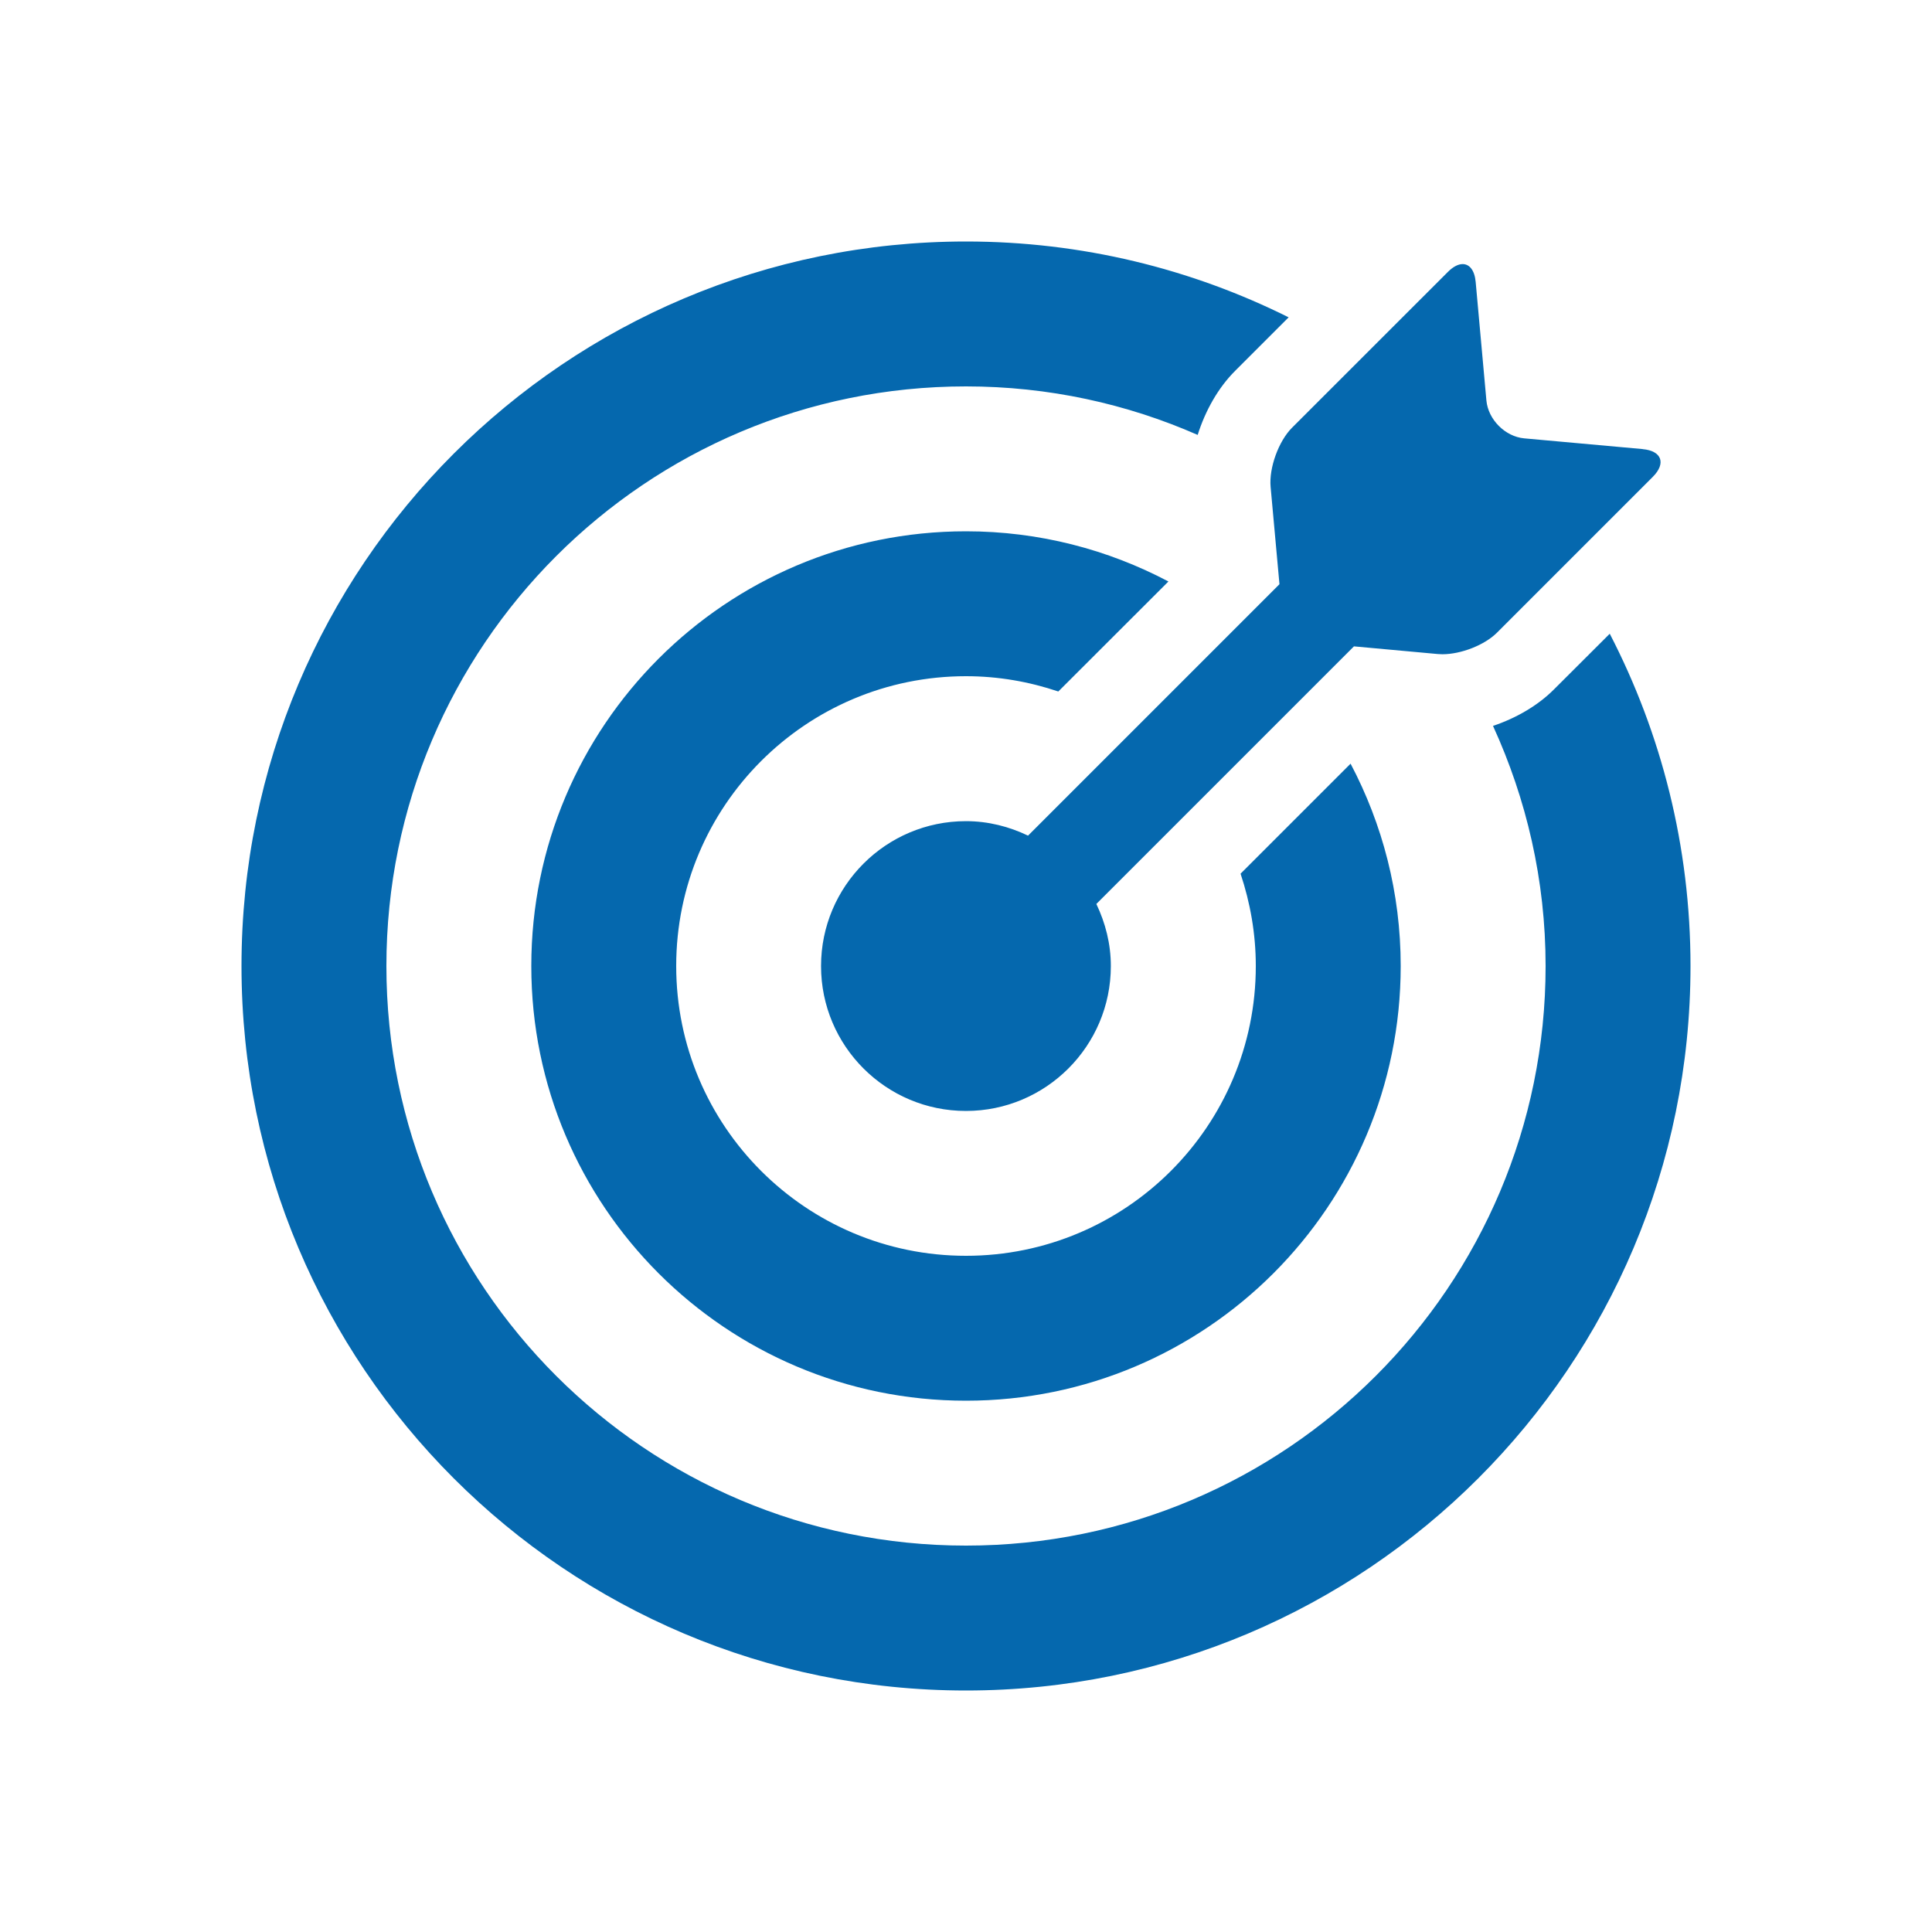 <svg xmlns="http://www.w3.org/2000/svg" viewBox="0 0 36 36">
  <path fill="#0568ae" d="M29.995 11.808c.96 1.855 1.505 3.96 1.505 6.192 0 7.456-6.044 13.5-13.5 13.5S4.5 25.456 4.5 18 10.544 4.5 18 4.5c2.16 0 4.2.51 6.012 1.413l-.995.995c-.317.316-.557.742-.7 1.196-1.322-.58-2.78-.904-4.317-.904-5.965 0-10.8 4.835-10.8 10.8S12.035 28.8 18 28.8c5.965 0 10.8-4.835 10.8-10.8 0-1.598-.356-3.11-.98-4.474.434-.146.837-.38 1.136-.68l1.04-1.038zM18 12.6c.603 0 1.18.103 1.72.285l2.052-2.05C20.645 10.24 19.362 9.9 18 9.9c-4.474 0-8.1 3.627-8.1 8.1s3.627 8.1 8.1 8.1 8.1-3.627 8.1-8.1c0-1.363-.34-2.645-.934-3.77l-2.05 2.05c.18.54.284 1.117.284 1.72 0 2.982-2.418 5.4-5.4 5.4s-5.4-2.418-5.4-5.4 2.418-5.4 5.4-5.4zm12.61-4.232l-2.21-.2c-.354-.033-.67-.35-.703-.705l-.2-2.21c-.02-.217-.115-.332-.243-.332-.082 0-.177.048-.275.146l-2.903 2.902c-.252.252-.432.75-.4 1.103l.165 1.814-4.685 4.685c-.35-.168-.74-.27-1.157-.27-1.49 0-2.7 1.21-2.7 2.7s1.21 2.7 2.7 2.7 2.7-1.21 2.7-2.7c0-.416-.102-.805-.27-1.157l4.8-4.8 1.562.143.086.004c.346 0 .786-.17 1.018-.403l2.902-2.902c.252-.252.168-.485-.187-.517z"/>
</svg>
